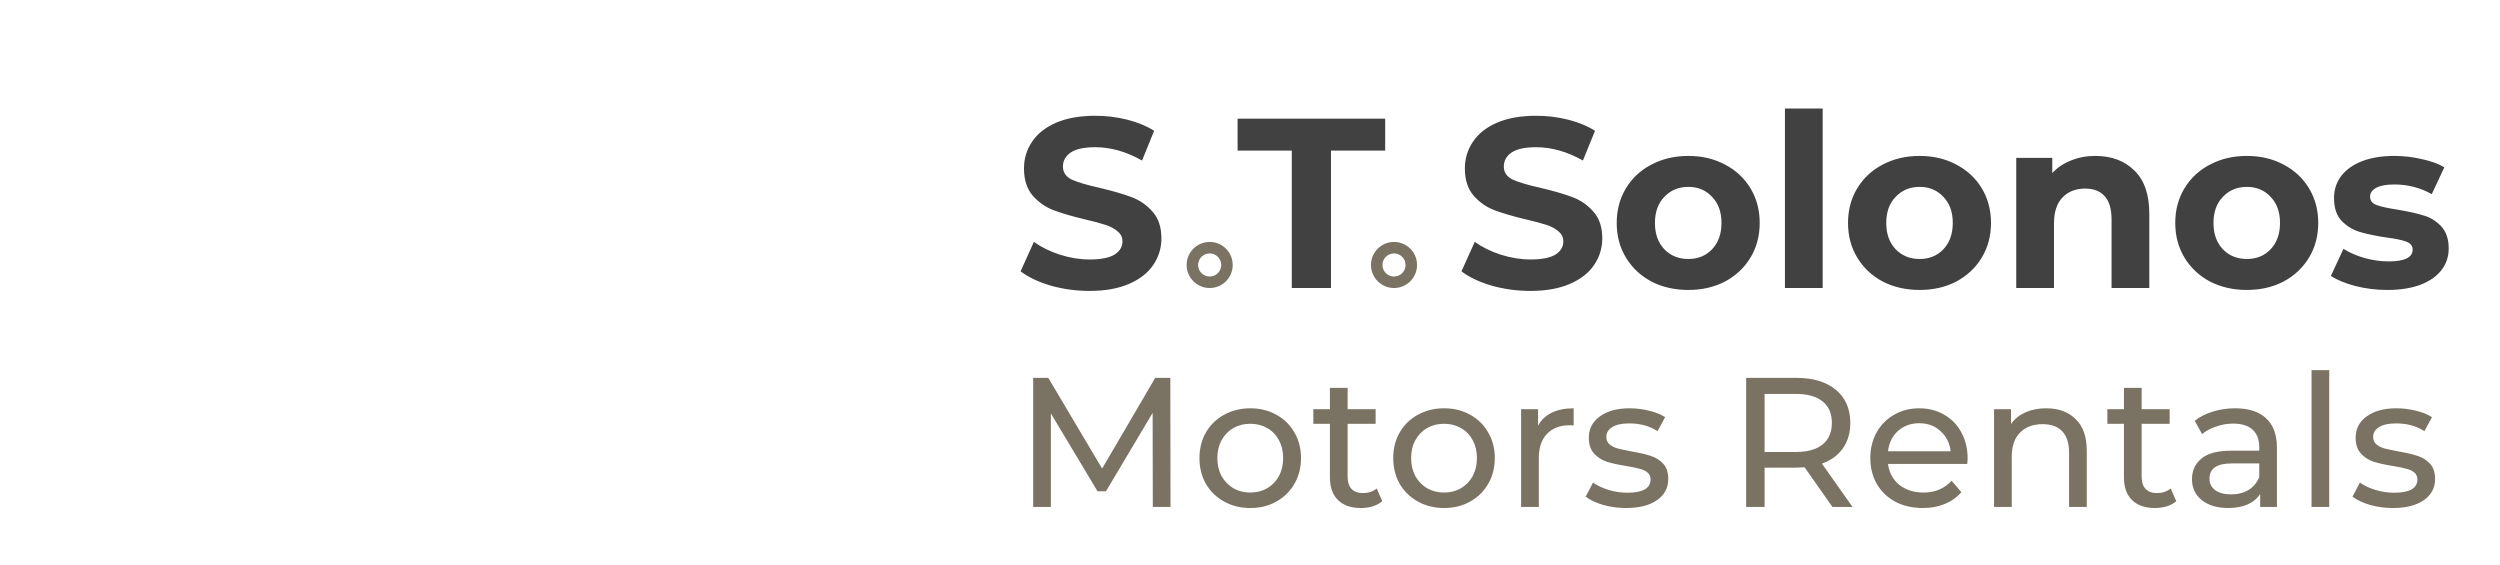 <svg width="217" height="49" viewBox="0 0 217 49" fill="none" xmlns="http://www.w3.org/2000/svg">
<g filter="url(#filter0_d_69_802)">
<path d="M100.064 40L100.048 31.84L96 38.64H95.264L91.216 31.888V40H89.68V28.8H90.992L95.664 36.672L100.272 28.8H101.584L101.6 40H100.064ZM108.529 40.096C107.687 40.096 106.929 39.909 106.257 39.536C105.585 39.163 105.057 38.651 104.673 38C104.3 37.339 104.113 36.592 104.113 35.76C104.113 34.928 104.3 34.187 104.673 33.536C105.057 32.875 105.585 32.363 106.257 32C106.929 31.627 107.687 31.44 108.529 31.44C109.372 31.44 110.124 31.627 110.785 32C111.457 32.363 111.98 32.875 112.353 33.536C112.737 34.187 112.929 34.928 112.929 35.76C112.929 36.592 112.737 37.339 112.353 38C111.98 38.651 111.457 39.163 110.785 39.536C110.124 39.909 109.372 40.096 108.529 40.096ZM108.529 38.752C109.073 38.752 109.559 38.629 109.985 38.384C110.423 38.128 110.764 37.776 111.009 37.328C111.255 36.869 111.377 36.347 111.377 35.76C111.377 35.173 111.255 34.656 111.009 34.208C110.764 33.749 110.423 33.397 109.985 33.152C109.559 32.907 109.073 32.784 108.529 32.784C107.985 32.784 107.495 32.907 107.057 33.152C106.631 33.397 106.289 33.749 106.033 34.208C105.788 34.656 105.665 35.173 105.665 35.76C105.665 36.347 105.788 36.869 106.033 37.328C106.289 37.776 106.631 38.128 107.057 38.384C107.495 38.629 107.985 38.752 108.529 38.752ZM119.982 39.504C119.758 39.696 119.48 39.845 119.149 39.952C118.819 40.048 118.477 40.096 118.125 40.096C117.272 40.096 116.611 39.867 116.141 39.408C115.672 38.949 115.437 38.293 115.437 37.44V32.784H113.997V31.52H115.437V29.664H116.973V31.52H119.405V32.784H116.973V37.376C116.973 37.835 117.085 38.187 117.309 38.432C117.544 38.677 117.875 38.8 118.301 38.8C118.771 38.8 119.171 38.667 119.502 38.4L119.982 39.504ZM125.349 40.096C124.507 40.096 123.749 39.909 123.077 39.536C122.405 39.163 121.877 38.651 121.493 38C121.12 37.339 120.933 36.592 120.933 35.76C120.933 34.928 121.12 34.187 121.493 33.536C121.877 32.875 122.405 32.363 123.077 32C123.749 31.627 124.507 31.44 125.349 31.44C126.192 31.44 126.944 31.627 127.605 32C128.277 32.363 128.8 32.875 129.173 33.536C129.557 34.187 129.749 34.928 129.749 35.76C129.749 36.592 129.557 37.339 129.173 38C128.8 38.651 128.277 39.163 127.605 39.536C126.944 39.909 126.192 40.096 125.349 40.096ZM125.349 38.752C125.893 38.752 126.379 38.629 126.805 38.384C127.243 38.128 127.584 37.776 127.829 37.328C128.075 36.869 128.197 36.347 128.197 35.76C128.197 35.173 128.075 34.656 127.829 34.208C127.584 33.749 127.243 33.397 126.805 33.152C126.379 32.907 125.893 32.784 125.349 32.784C124.805 32.784 124.315 32.907 123.877 33.152C123.451 33.397 123.109 33.749 122.853 34.208C122.608 34.656 122.485 35.173 122.485 35.76C122.485 36.347 122.608 36.869 122.853 37.328C123.109 37.776 123.451 38.128 123.877 38.384C124.315 38.629 124.805 38.752 125.349 38.752ZM133.505 32.944C133.772 32.453 134.167 32.08 134.689 31.824C135.212 31.568 135.847 31.44 136.593 31.44V32.928C136.508 32.917 136.391 32.912 136.241 32.912C135.409 32.912 134.753 33.163 134.273 33.664C133.804 34.155 133.569 34.859 133.569 35.776V40H132.033V31.52H133.505V32.944ZM141.141 40.096C140.448 40.096 139.781 40.005 139.141 39.824C138.501 39.632 138 39.392 137.637 39.104L138.277 37.888C138.65 38.155 139.104 38.368 139.637 38.528C140.17 38.688 140.709 38.768 141.253 38.768C142.597 38.768 143.269 38.384 143.269 37.616C143.269 37.36 143.178 37.157 142.997 37.008C142.816 36.859 142.586 36.752 142.309 36.688C142.042 36.613 141.658 36.533 141.157 36.448C140.474 36.341 139.914 36.219 139.477 36.08C139.05 35.941 138.682 35.707 138.373 35.376C138.064 35.045 137.909 34.581 137.909 33.984C137.909 33.216 138.229 32.603 138.869 32.144C139.509 31.675 140.368 31.44 141.445 31.44C142.01 31.44 142.576 31.509 143.141 31.648C143.706 31.787 144.17 31.973 144.533 32.208L143.877 33.424C143.184 32.976 142.368 32.752 141.429 32.752C140.778 32.752 140.282 32.859 139.941 33.072C139.6 33.285 139.429 33.568 139.429 33.92C139.429 34.197 139.525 34.416 139.717 34.576C139.909 34.736 140.144 34.853 140.421 34.928C140.709 35.003 141.109 35.088 141.621 35.184C142.304 35.301 142.853 35.429 143.269 35.568C143.696 35.696 144.058 35.92 144.357 36.24C144.656 36.56 144.805 37.008 144.805 37.584C144.805 38.352 144.474 38.965 143.813 39.424C143.162 39.872 142.272 40.096 141.141 40.096ZM159.054 40L156.638 36.56C156.339 36.581 156.104 36.592 155.934 36.592H153.166V40H151.566V28.8H155.934C157.384 28.8 158.526 29.147 159.358 29.84C160.19 30.533 160.606 31.488 160.606 32.704C160.606 33.568 160.392 34.304 159.966 34.912C159.539 35.52 158.931 35.963 158.142 36.24L160.798 40H159.054ZM155.886 35.232C156.899 35.232 157.672 35.013 158.206 34.576C158.739 34.139 159.006 33.515 159.006 32.704C159.006 31.893 158.739 31.275 158.206 30.848C157.672 30.411 156.899 30.192 155.886 30.192H153.166V35.232H155.886ZM170.791 35.808C170.791 35.925 170.78 36.08 170.759 36.272H163.879C163.975 37.019 164.3 37.621 164.855 38.08C165.42 38.528 166.119 38.752 166.951 38.752C167.964 38.752 168.78 38.411 169.399 37.728L170.247 38.72C169.863 39.168 169.383 39.509 168.807 39.744C168.241 39.979 167.607 40.096 166.903 40.096C166.007 40.096 165.212 39.915 164.519 39.552C163.825 39.179 163.287 38.661 162.903 38C162.529 37.339 162.343 36.592 162.343 35.76C162.343 34.939 162.524 34.197 162.887 33.536C163.26 32.875 163.767 32.363 164.407 32C165.057 31.627 165.788 31.44 166.599 31.44C167.409 31.44 168.129 31.627 168.759 32C169.399 32.363 169.895 32.875 170.247 33.536C170.609 34.197 170.791 34.955 170.791 35.808ZM166.599 32.736C165.863 32.736 165.244 32.96 164.743 33.408C164.252 33.856 163.964 34.443 163.879 35.168H169.319C169.233 34.453 168.94 33.872 168.439 33.424C167.948 32.965 167.335 32.736 166.599 32.736ZM177.612 31.44C178.689 31.44 179.542 31.755 180.172 32.384C180.812 33.003 181.132 33.915 181.132 35.12V40H179.596V35.296C179.596 34.475 179.398 33.856 179.004 33.44C178.609 33.024 178.044 32.816 177.308 32.816C176.476 32.816 175.82 33.061 175.34 33.552C174.86 34.032 174.62 34.725 174.62 35.632V40H173.084V31.52H174.556V32.8C174.865 32.363 175.281 32.027 175.804 31.792C176.337 31.557 176.94 31.44 177.612 31.44ZM188.902 39.504C188.678 39.696 188.401 39.845 188.07 39.952C187.739 40.048 187.398 40.096 187.046 40.096C186.193 40.096 185.531 39.867 185.062 39.408C184.593 38.949 184.358 38.293 184.358 37.44V32.784H182.918V31.52H184.358V29.664H185.894V31.52H188.326V32.784H185.894V37.376C185.894 37.835 186.006 38.187 186.23 38.432C186.465 38.677 186.795 38.8 187.222 38.8C187.691 38.8 188.091 38.667 188.422 38.4L188.902 39.504ZM194.007 31.44C195.18 31.44 196.076 31.728 196.695 32.304C197.324 32.88 197.639 33.739 197.639 34.88V40H196.183V38.88C195.927 39.275 195.559 39.579 195.079 39.792C194.61 39.995 194.05 40.096 193.399 40.096C192.45 40.096 191.687 39.867 191.111 39.408C190.546 38.949 190.263 38.347 190.263 37.6C190.263 36.853 190.535 36.256 191.079 35.808C191.623 35.349 192.487 35.12 193.671 35.12H196.103V34.816C196.103 34.155 195.911 33.648 195.527 33.296C195.143 32.944 194.578 32.768 193.831 32.768C193.33 32.768 192.839 32.853 192.359 33.024C191.879 33.184 191.474 33.403 191.143 33.68L190.503 32.528C190.94 32.176 191.463 31.909 192.071 31.728C192.679 31.536 193.324 31.44 194.007 31.44ZM193.655 38.912C194.242 38.912 194.748 38.784 195.175 38.528C195.602 38.261 195.911 37.888 196.103 37.408V36.224H193.735C192.434 36.224 191.783 36.661 191.783 37.536C191.783 37.963 191.948 38.299 192.279 38.544C192.61 38.789 193.068 38.912 193.655 38.912ZM200.642 28.128H202.178V40H200.642V28.128ZM207.702 40.096C207.009 40.096 206.342 40.005 205.702 39.824C205.062 39.632 204.561 39.392 204.198 39.104L204.838 37.888C205.212 38.155 205.665 38.368 206.198 38.528C206.732 38.688 207.27 38.768 207.814 38.768C209.158 38.768 209.83 38.384 209.83 37.616C209.83 37.36 209.74 37.157 209.558 37.008C209.377 36.859 209.148 36.752 208.87 36.688C208.604 36.613 208.22 36.533 207.718 36.448C207.036 36.341 206.476 36.219 206.038 36.08C205.612 35.941 205.244 35.707 204.934 35.376C204.625 35.045 204.47 34.581 204.47 33.984C204.47 33.216 204.79 32.603 205.43 32.144C206.07 31.675 206.929 31.44 208.006 31.44C208.572 31.44 209.137 31.509 209.702 31.648C210.268 31.787 210.732 31.973 211.094 32.208L210.438 33.424C209.745 32.976 208.929 32.752 207.99 32.752C207.34 32.752 206.844 32.859 206.502 33.072C206.161 33.285 205.99 33.568 205.99 33.92C205.99 34.197 206.086 34.416 206.278 34.576C206.47 34.736 206.705 34.853 206.982 34.928C207.27 35.003 207.67 35.088 208.182 35.184C208.865 35.301 209.414 35.429 209.83 35.568C210.257 35.696 210.62 35.92 210.918 36.24C211.217 36.56 211.366 37.008 211.366 37.584C211.366 38.352 211.036 38.965 210.374 39.424C209.724 39.872 208.833 40.096 207.702 40.096Z" fill="#7A7363"/>
<path d="M94.573 21.252C93.411 21.252 92.284 21.098 91.192 20.79C90.114 20.468 89.246 20.055 88.588 19.551L89.743 16.989C90.373 17.451 91.122 17.822 91.99 18.102C92.858 18.382 93.726 18.522 94.594 18.522C95.56 18.522 96.274 18.382 96.736 18.102C97.198 17.808 97.429 17.423 97.429 16.947C97.429 16.597 97.289 16.31 97.009 16.086C96.743 15.848 96.393 15.659 95.959 15.519C95.539 15.379 94.965 15.225 94.237 15.057C93.117 14.791 92.2 14.525 91.486 14.259C90.772 13.993 90.156 13.566 89.638 12.978C89.134 12.39 88.882 11.606 88.882 10.626C88.882 9.772 89.113 9.002 89.575 8.316C90.037 7.616 90.73 7.063 91.654 6.657C92.592 6.251 93.733 6.048 95.077 6.048C96.015 6.048 96.932 6.16 97.828 6.384C98.724 6.608 99.508 6.93 100.18 7.35L99.13 9.933C97.772 9.163 96.414 8.778 95.056 8.778C94.104 8.778 93.397 8.932 92.935 9.24C92.487 9.548 92.263 9.954 92.263 10.458C92.263 10.962 92.522 11.34 93.04 11.592C93.572 11.83 94.377 12.068 95.455 12.306C96.575 12.572 97.492 12.838 98.206 13.104C98.92 13.37 99.529 13.79 100.033 14.364C100.551 14.938 100.81 15.715 100.81 16.695C100.81 17.535 100.572 18.305 100.096 19.005C99.634 19.691 98.934 20.237 97.996 20.643C97.058 21.049 95.917 21.252 94.573 21.252ZM112.127 9.072H107.423V6.3H120.233V9.072H115.529V21H112.127V9.072ZM132.841 21.252C131.679 21.252 130.552 21.098 129.46 20.79C128.382 20.468 127.514 20.055 126.856 19.551L128.011 16.989C128.641 17.451 129.39 17.822 130.258 18.102C131.126 18.382 131.994 18.522 132.862 18.522C133.828 18.522 134.542 18.382 135.004 18.102C135.466 17.808 135.697 17.423 135.697 16.947C135.697 16.597 135.557 16.31 135.277 16.086C135.011 15.848 134.661 15.659 134.227 15.519C133.807 15.379 133.233 15.225 132.505 15.057C131.385 14.791 130.468 14.525 129.754 14.259C129.04 13.993 128.424 13.566 127.906 12.978C127.402 12.39 127.15 11.606 127.15 10.626C127.15 9.772 127.381 9.002 127.843 8.316C128.305 7.616 128.998 7.063 129.922 6.657C130.86 6.251 132.001 6.048 133.345 6.048C134.283 6.048 135.2 6.16 136.096 6.384C136.992 6.608 137.776 6.93 138.448 7.35L137.398 9.933C136.04 9.163 134.682 8.778 133.324 8.778C132.372 8.778 131.665 8.932 131.203 9.24C130.755 9.548 130.531 9.954 130.531 10.458C130.531 10.962 130.79 11.34 131.308 11.592C131.84 11.83 132.645 12.068 133.723 12.306C134.843 12.572 135.76 12.838 136.474 13.104C137.188 13.37 137.797 13.79 138.301 14.364C138.819 14.938 139.078 15.715 139.078 16.695C139.078 17.535 138.84 18.305 138.364 19.005C137.902 19.691 137.202 20.237 136.264 20.643C135.326 21.049 134.185 21.252 132.841 21.252ZM146.547 21.168C145.357 21.168 144.286 20.923 143.334 20.433C142.396 19.929 141.661 19.236 141.129 18.354C140.597 17.472 140.331 16.471 140.331 15.351C140.331 14.231 140.597 13.23 141.129 12.348C141.661 11.466 142.396 10.78 143.334 10.29C144.286 9.786 145.357 9.534 146.547 9.534C147.737 9.534 148.801 9.786 149.739 10.29C150.677 10.78 151.412 11.466 151.944 12.348C152.476 13.23 152.742 14.231 152.742 15.351C152.742 16.471 152.476 17.472 151.944 18.354C151.412 19.236 150.677 19.929 149.739 20.433C148.801 20.923 147.737 21.168 146.547 21.168ZM146.547 18.48C147.387 18.48 148.073 18.2 148.605 17.64C149.151 17.066 149.424 16.303 149.424 15.351C149.424 14.399 149.151 13.643 148.605 13.083C148.073 12.509 147.387 12.222 146.547 12.222C145.707 12.222 145.014 12.509 144.468 13.083C143.922 13.643 143.649 14.399 143.649 15.351C143.649 16.303 143.922 17.066 144.468 17.64C145.014 18.2 145.707 18.48 146.547 18.48ZM154.932 5.418H158.208V21H154.932V5.418ZM166.624 21.168C165.434 21.168 164.363 20.923 163.411 20.433C162.473 19.929 161.738 19.236 161.206 18.354C160.674 17.472 160.408 16.471 160.408 15.351C160.408 14.231 160.674 13.23 161.206 12.348C161.738 11.466 162.473 10.78 163.411 10.29C164.363 9.786 165.434 9.534 166.624 9.534C167.814 9.534 168.878 9.786 169.816 10.29C170.754 10.78 171.489 11.466 172.021 12.348C172.553 13.23 172.819 14.231 172.819 15.351C172.819 16.471 172.553 17.472 172.021 18.354C171.489 19.236 170.754 19.929 169.816 20.433C168.878 20.923 167.814 21.168 166.624 21.168ZM166.624 18.48C167.464 18.48 168.15 18.2 168.682 17.64C169.228 17.066 169.501 16.303 169.501 15.351C169.501 14.399 169.228 13.643 168.682 13.083C168.15 12.509 167.464 12.222 166.624 12.222C165.784 12.222 165.091 12.509 164.545 13.083C163.999 13.643 163.726 14.399 163.726 15.351C163.726 16.303 163.999 17.066 164.545 17.64C165.091 18.2 165.784 18.48 166.624 18.48ZM181.876 9.534C183.276 9.534 184.403 9.954 185.257 10.794C186.125 11.634 186.559 12.88 186.559 14.532V21H183.283V15.036C183.283 14.14 183.087 13.475 182.695 13.041C182.303 12.593 181.736 12.369 180.994 12.369C180.168 12.369 179.51 12.628 179.02 13.146C178.53 13.65 178.285 14.406 178.285 15.414V21H175.009V9.702H178.138V11.025C178.572 10.549 179.111 10.185 179.755 9.933C180.399 9.667 181.106 9.534 181.876 9.534ZM195.028 21.168C193.838 21.168 192.767 20.923 191.815 20.433C190.877 19.929 190.142 19.236 189.61 18.354C189.078 17.472 188.812 16.471 188.812 15.351C188.812 14.231 189.078 13.23 189.61 12.348C190.142 11.466 190.877 10.78 191.815 10.29C192.767 9.786 193.838 9.534 195.028 9.534C196.218 9.534 197.282 9.786 198.22 10.29C199.158 10.78 199.893 11.466 200.425 12.348C200.957 13.23 201.223 14.231 201.223 15.351C201.223 16.471 200.957 17.472 200.425 18.354C199.893 19.236 199.158 19.929 198.22 20.433C197.282 20.923 196.218 21.168 195.028 21.168ZM195.028 18.48C195.868 18.48 196.554 18.2 197.086 17.64C197.632 17.066 197.905 16.303 197.905 15.351C197.905 14.399 197.632 13.643 197.086 13.083C196.554 12.509 195.868 12.222 195.028 12.222C194.188 12.222 193.495 12.509 192.949 13.083C192.403 13.643 192.13 14.399 192.13 15.351C192.13 16.303 192.403 17.066 192.949 17.64C193.495 18.2 194.188 18.48 195.028 18.48ZM207.213 21.168C206.275 21.168 205.358 21.056 204.462 20.832C203.566 20.594 202.852 20.3 202.32 19.95L203.412 17.598C203.916 17.92 204.525 18.186 205.239 18.396C205.953 18.592 206.653 18.69 207.339 18.69C208.725 18.69 209.418 18.347 209.418 17.661C209.418 17.339 209.229 17.108 208.851 16.968C208.473 16.828 207.892 16.709 207.108 16.611C206.184 16.471 205.421 16.31 204.819 16.128C204.217 15.946 203.692 15.624 203.244 15.162C202.81 14.7 202.593 14.042 202.593 13.188C202.593 12.474 202.796 11.844 203.202 11.298C203.622 10.738 204.224 10.304 205.008 9.996C205.806 9.688 206.744 9.534 207.822 9.534C208.62 9.534 209.411 9.625 210.195 9.807C210.993 9.975 211.651 10.213 212.169 10.521L211.077 12.852C210.083 12.292 208.998 12.012 207.822 12.012C207.122 12.012 206.597 12.11 206.247 12.306C205.897 12.502 205.722 12.754 205.722 13.062C205.722 13.412 205.911 13.657 206.289 13.797C206.667 13.937 207.269 14.07 208.095 14.196C209.019 14.35 209.775 14.518 210.363 14.7C210.951 14.868 211.462 15.183 211.896 15.645C212.33 16.107 212.547 16.751 212.547 17.577C212.547 18.277 212.337 18.9 211.917 19.446C211.497 19.992 210.881 20.419 210.069 20.727C209.271 21.021 208.319 21.168 207.213 21.168Z" fill="#414141"/>
<circle cx="105" cy="19" r="1.5" stroke="#7A7363"/>
<circle cx="121" cy="19" r="1.5" stroke="#7A7363"/>
</g>
<defs>
<filter id="filter0_d_69_802" x="-4" y="0" width="222" height="55" filterUnits="userSpaceOnUse" color-interpolation-filters="sRGB">
<feFlood flood-opacity="0" result="BackgroundImageFix"/>
<feColorMatrix in="SourceAlpha" type="matrix" values="0 0 0 0 0 0 0 0 0 0 0 0 0 0 0 0 0 0 127 0" result="hardAlpha"/>
<feOffset dy="4"/>
<feGaussianBlur stdDeviation="2"/>
<feColorMatrix type="matrix" values="0 0 0 0 1 0 0 0 0 1 0 0 0 0 1 0 0 0 0.25 0"/>
<feBlend mode="normal" in2="BackgroundImageFix" result="effect1_dropShadow_69_802"/>
<feBlend mode="normal" in="SourceGraphic" in2="effect1_dropShadow_69_802" result="shape"/>
</filter>
</defs>
</svg>

